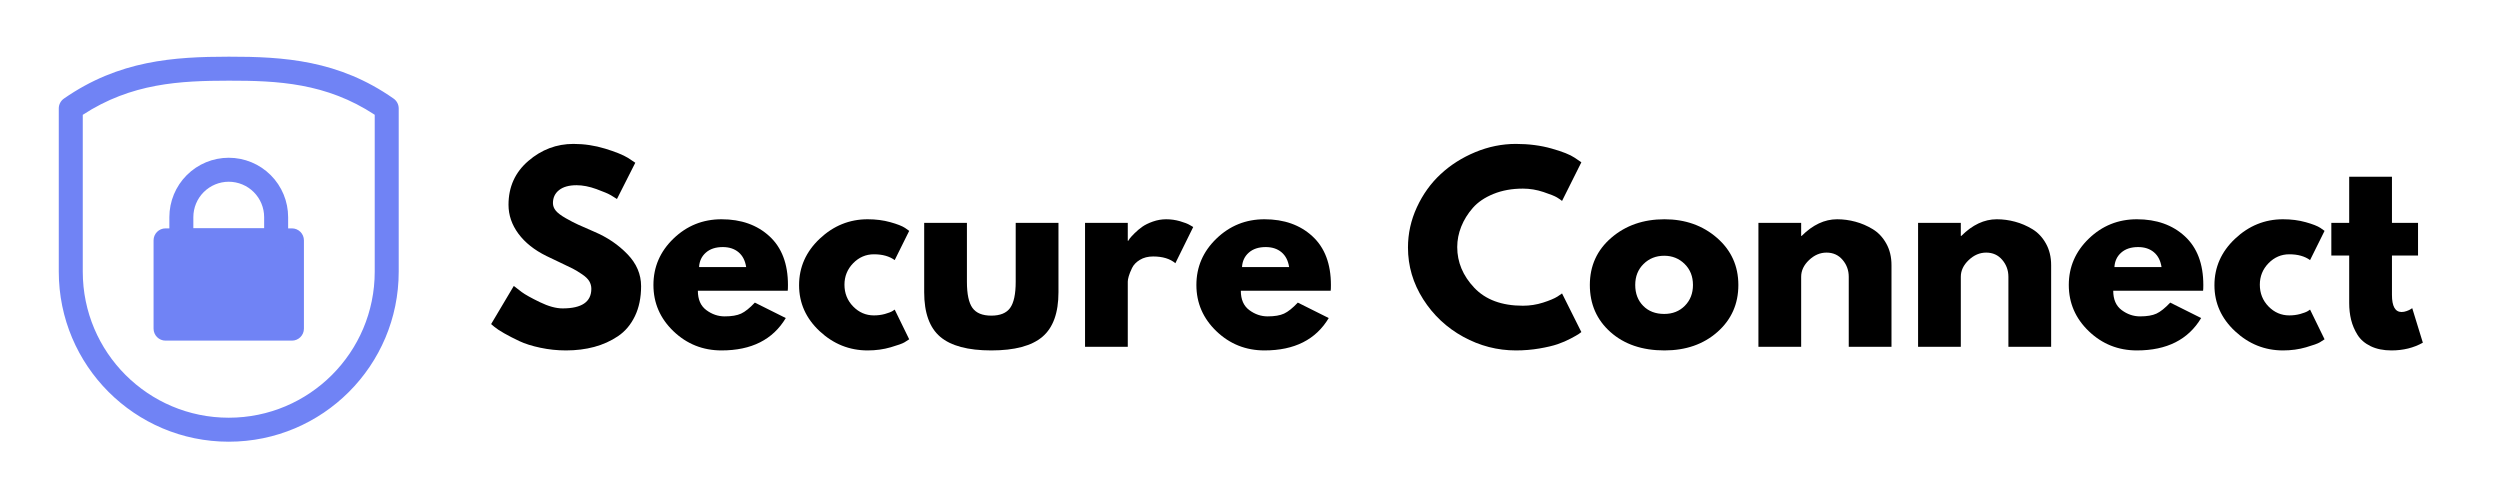 <svg xmlns="http://www.w3.org/2000/svg" xmlns:xlink="http://www.w3.org/1999/xlink" width="1750" zoomAndPan="magnify" viewBox="0 0 1312.5 262.5" height="350" preserveAspectRatio="xMidYMid meet" version="1.0"><defs><g/><clipPath id="dbd66ed15f"><path d="M 30.191 29.805 L 209.918 29.805 L 209.918 231.996 L 30.191 231.996 Z M 30.191 29.805 " clip-rule="nonzero"/></clipPath></defs><g clip-path="url(#dbd66ed15f)"><path fill="#7083f5" d="M 209.324 142.641 L 209.324 56.922 C 209.324 54.871 208.324 52.949 206.645 51.77 C 177.855 31.555 149.039 29.723 120.082 29.758 C 91.309 29.793 62.5 31.621 33.559 51.754 C 31.867 52.93 30.859 54.863 30.859 56.922 C 30.859 56.922 30.859 100.02 30.859 142.641 C 30.859 191.934 70.809 231.895 120.09 231.895 L 120.09 225.598 C 120.09 231.895 120.09 231.895 120.09 231.895 C 169.375 231.895 209.324 191.934 209.324 142.641 Z M 196.73 60.258 C 171.273 43.5 145.695 42.324 120.098 42.355 C 94.637 42.387 69.059 43.57 43.453 60.277 L 43.453 142.641 C 43.453 184.98 77.762 219.301 120.09 219.301 C 120.09 219.301 120.09 225.598 120.09 225.598 L 120.09 219.301 C 162.418 219.301 196.73 184.98 196.73 142.641 Z M 196.73 60.258 " fill-opacity="1" fill-rule="evenodd"/></g><path fill="#7083f5" d="M 159.562 126.191 C 159.562 122.715 156.742 119.895 153.266 119.895 L 86.918 119.895 C 83.438 119.895 80.621 122.715 80.621 126.191 L 80.621 172.535 C 80.621 176.012 83.438 178.832 86.918 178.832 L 153.266 178.832 C 156.742 178.832 159.562 176.012 159.562 172.535 Z M 159.562 126.191 " fill-opacity="1" fill-rule="evenodd"/><path fill="#7083f5" d="M 151.27 114.008 C 151.27 105.734 147.98 97.801 142.137 91.953 C 136.289 86.105 128.359 82.82 120.09 82.82 L 120.09 89.117 C 120.09 82.82 120.09 82.82 120.09 82.82 C 111.82 82.82 103.891 86.105 98.047 91.953 C 92.199 97.801 88.914 105.734 88.914 114.008 C 88.914 120.734 88.914 126.191 88.914 126.191 C 88.914 129.672 91.73 132.492 95.211 132.492 L 144.973 132.492 C 148.449 132.492 151.27 129.672 151.27 126.191 Z M 138.676 119.895 L 138.676 114.008 C 138.676 109.074 136.715 104.344 133.234 100.859 C 129.746 97.375 125.02 95.414 120.09 95.414 L 120.09 89.117 L 120.09 95.414 C 115.16 95.414 110.438 97.375 106.949 100.859 C 103.465 104.344 101.508 109.074 101.508 114.008 L 101.508 119.895 Z M 138.676 119.895 " fill-opacity="1" fill-rule="evenodd"/><g fill="#000000" fill-opacity="1"><g transform="translate(254.919, 182.068)"><g><path d="M 46.156 -106.516 C 51.82 -106.516 57.359 -105.688 62.766 -104.031 C 68.172 -102.383 72.188 -100.758 74.812 -99.156 L 78.609 -96.625 L 68.984 -77.594 C 68.223 -78.102 67.164 -78.758 65.812 -79.562 C 64.457 -80.363 61.922 -81.441 58.203 -82.797 C 54.484 -84.148 51.016 -84.828 47.797 -84.828 C 43.828 -84.828 40.766 -83.977 38.609 -82.281 C 36.453 -80.594 35.375 -78.312 35.375 -75.438 C 35.375 -74 35.879 -72.664 36.891 -71.438 C 37.91 -70.219 39.645 -68.91 42.094 -67.516 C 44.551 -66.117 46.707 -65 48.562 -64.156 C 50.426 -63.312 53.301 -62.047 57.188 -60.359 C 63.945 -57.484 69.711 -53.57 74.484 -48.625 C 79.266 -43.676 81.656 -38.078 81.656 -31.828 C 81.656 -25.828 80.578 -20.586 78.422 -16.109 C 76.266 -11.629 73.305 -8.117 69.547 -5.578 C 65.785 -3.047 61.625 -1.164 57.062 0.062 C 52.5 1.289 47.551 1.906 42.219 1.906 C 37.656 1.906 33.176 1.438 28.781 0.5 C 24.383 -0.426 20.707 -1.586 17.75 -2.984 C 14.789 -4.379 12.129 -5.75 9.766 -7.094 C 7.398 -8.445 5.664 -9.594 4.562 -10.531 L 2.922 -11.922 L 14.828 -31.953 C 15.848 -31.109 17.242 -30.031 19.016 -28.719 C 20.797 -27.406 23.945 -25.648 28.469 -23.453 C 32.988 -21.254 36.984 -20.156 40.453 -20.156 C 50.504 -20.156 55.531 -23.582 55.531 -30.438 C 55.531 -31.875 55.172 -33.203 54.453 -34.422 C 53.734 -35.648 52.461 -36.875 50.641 -38.094 C 48.828 -39.32 47.223 -40.297 45.828 -41.016 C 44.441 -41.734 42.16 -42.832 38.984 -44.312 C 35.816 -45.789 33.473 -46.91 31.953 -47.672 C 25.609 -50.797 20.703 -54.703 17.234 -59.391 C 13.773 -64.086 12.047 -69.145 12.047 -74.562 C 12.047 -83.938 15.508 -91.602 22.438 -97.562 C 29.375 -103.531 37.281 -106.516 46.156 -106.516 Z M 46.156 -106.516 "/></g></g></g><g fill="#000000" fill-opacity="1"><g transform="translate(340.131, 182.068)"><g><path d="M 73.422 -29.422 L 26.25 -29.422 C 26.25 -24.848 27.727 -21.461 30.688 -19.266 C 33.645 -17.066 36.859 -15.969 40.328 -15.969 C 43.961 -15.969 46.832 -16.453 48.938 -17.422 C 51.051 -18.398 53.461 -20.328 56.172 -23.203 L 72.406 -15.094 C 65.633 -3.758 54.391 1.906 38.672 1.906 C 28.867 1.906 20.457 -1.453 13.438 -8.172 C 6.426 -14.898 2.922 -22.992 2.922 -32.453 C 2.922 -41.922 6.426 -50.035 13.438 -56.797 C 20.457 -63.566 28.867 -66.953 38.672 -66.953 C 48.984 -66.953 57.375 -63.973 63.844 -58.016 C 70.312 -52.055 73.547 -43.535 73.547 -32.453 C 73.547 -30.93 73.504 -29.922 73.422 -29.422 Z M 26.875 -41.844 L 51.609 -41.844 C 51.098 -45.227 49.766 -47.828 47.609 -49.641 C 45.453 -51.453 42.688 -52.359 39.312 -52.359 C 35.594 -52.359 32.633 -51.383 30.438 -49.438 C 28.238 -47.5 27.051 -44.969 26.875 -41.844 Z M 26.875 -41.844 "/></g></g></g><g fill="#000000" fill-opacity="1"><g transform="translate(416.593, 182.068)"><g><path d="M 42.219 -48.562 C 38 -48.562 34.363 -47 31.312 -43.875 C 28.27 -40.75 26.75 -36.988 26.75 -32.594 C 26.75 -28.102 28.27 -24.297 31.312 -21.172 C 34.363 -18.047 38 -16.484 42.219 -16.484 C 44.25 -16.484 46.172 -16.734 47.984 -17.234 C 49.805 -17.742 51.141 -18.254 51.984 -18.766 L 53.125 -19.531 L 60.734 -3.938 C 60.141 -3.508 59.312 -2.977 58.25 -2.344 C 57.195 -1.707 54.789 -0.844 51.031 0.25 C 47.27 1.352 43.234 1.906 38.922 1.906 C 29.367 1.906 20.977 -1.453 13.75 -8.172 C 6.531 -14.898 2.922 -22.953 2.922 -32.328 C 2.922 -41.797 6.531 -49.93 13.75 -56.734 C 20.977 -63.547 29.367 -66.953 38.922 -66.953 C 43.234 -66.953 47.207 -66.441 50.844 -65.422 C 54.477 -64.41 57.055 -63.398 58.578 -62.391 L 60.734 -60.859 L 53.125 -45.516 C 50.332 -47.547 46.695 -48.562 42.219 -48.562 Z M 42.219 -48.562 "/></g></g></g><g fill="#000000" fill-opacity="1"><g transform="translate(478.853, 182.068)"><g><path d="M 28.781 -65.047 L 28.781 -34.109 C 28.781 -27.68 29.75 -23.113 31.688 -20.406 C 33.633 -17.707 36.93 -16.359 41.578 -16.359 C 46.234 -16.359 49.531 -17.707 51.469 -20.406 C 53.414 -23.113 54.391 -27.68 54.391 -34.109 L 54.391 -65.047 L 76.844 -65.047 L 76.844 -28.656 C 76.844 -17.832 74.031 -10.031 68.406 -5.25 C 62.781 -0.477 53.836 1.906 41.578 1.906 C 29.328 1.906 20.391 -0.477 14.766 -5.25 C 9.148 -10.031 6.344 -17.832 6.344 -28.656 L 6.344 -65.047 Z M 28.781 -65.047 "/></g></g></g><g fill="#000000" fill-opacity="1"><g transform="translate(562.036, 182.068)"><g><path d="M 7.609 0 L 7.609 -65.047 L 30.047 -65.047 L 30.047 -55.656 L 30.297 -55.656 C 30.473 -56 30.75 -56.422 31.125 -56.922 C 31.508 -57.43 32.332 -58.32 33.594 -59.594 C 34.863 -60.863 36.219 -62.004 37.656 -63.016 C 39.094 -64.035 40.953 -64.945 43.234 -65.75 C 45.516 -66.551 47.844 -66.953 50.219 -66.953 C 52.664 -66.953 55.07 -66.613 57.438 -65.938 C 59.801 -65.258 61.535 -64.582 62.641 -63.906 L 64.406 -62.891 L 55.031 -43.875 C 52.238 -46.238 48.348 -47.422 43.359 -47.422 C 40.66 -47.422 38.336 -46.828 36.391 -45.641 C 34.441 -44.461 33.066 -43.023 32.266 -41.328 C 31.461 -39.641 30.891 -38.203 30.547 -37.016 C 30.211 -35.836 30.047 -34.91 30.047 -34.234 L 30.047 0 Z M 7.609 0 "/></g></g></g><g fill="#000000" fill-opacity="1"><g transform="translate(625.184, 182.068)"><g><path d="M 73.422 -29.422 L 26.25 -29.422 C 26.25 -24.848 27.727 -21.461 30.688 -19.266 C 33.645 -17.066 36.859 -15.969 40.328 -15.969 C 43.961 -15.969 46.832 -16.453 48.938 -17.422 C 51.051 -18.398 53.461 -20.328 56.172 -23.203 L 72.406 -15.094 C 65.633 -3.758 54.391 1.906 38.672 1.906 C 28.867 1.906 20.457 -1.453 13.438 -8.172 C 6.426 -14.898 2.922 -22.992 2.922 -32.453 C 2.922 -41.922 6.426 -50.035 13.438 -56.797 C 20.457 -63.566 28.867 -66.953 38.672 -66.953 C 48.984 -66.953 57.375 -63.973 63.844 -58.016 C 70.312 -52.055 73.547 -43.535 73.547 -32.453 C 73.547 -30.93 73.504 -29.922 73.422 -29.422 Z M 26.875 -41.844 L 51.609 -41.844 C 51.098 -45.227 49.766 -47.828 47.609 -49.641 C 45.453 -51.453 42.688 -52.359 39.312 -52.359 C 35.594 -52.359 32.633 -51.383 30.438 -49.438 C 28.238 -47.5 27.051 -44.969 26.875 -41.844 Z M 26.875 -41.844 "/></g></g></g><g fill="#000000" fill-opacity="1"><g transform="translate(701.646, 182.068)"><g/></g></g><g fill="#000000" fill-opacity="1"><g transform="translate(736.263, 182.068)"><g><path d="M 63.266 -21.562 C 66.898 -21.562 70.43 -22.109 73.859 -23.203 C 77.285 -24.305 79.801 -25.363 81.406 -26.375 L 83.812 -28.016 L 93.953 -7.734 C 93.617 -7.484 93.156 -7.145 92.562 -6.719 C 91.969 -6.301 90.594 -5.52 88.438 -4.375 C 86.281 -3.227 83.977 -2.234 81.531 -1.391 C 79.082 -0.547 75.867 0.211 71.891 0.891 C 67.922 1.566 63.82 1.906 59.594 1.906 C 49.875 1.906 40.66 -0.477 31.953 -5.25 C 23.242 -10.031 16.227 -16.602 10.906 -24.969 C 5.582 -33.344 2.922 -42.391 2.922 -52.109 C 2.922 -59.461 4.484 -66.52 7.609 -73.281 C 10.734 -80.051 14.895 -85.844 20.094 -90.656 C 25.289 -95.477 31.352 -99.328 38.281 -102.203 C 45.219 -105.078 52.32 -106.516 59.594 -106.516 C 66.352 -106.516 72.586 -105.707 78.297 -104.094 C 84.004 -102.488 88.039 -100.883 90.406 -99.281 L 93.953 -96.875 L 83.812 -76.578 C 83.219 -77.086 82.328 -77.703 81.141 -78.422 C 79.961 -79.141 77.598 -80.086 74.047 -81.266 C 70.492 -82.453 66.898 -83.047 63.266 -83.047 C 57.523 -83.047 52.367 -82.113 47.797 -80.25 C 43.234 -78.395 39.617 -75.945 36.953 -72.906 C 34.297 -69.863 32.27 -66.586 30.875 -63.078 C 29.477 -59.566 28.781 -55.992 28.781 -52.359 C 28.781 -44.422 31.758 -37.301 37.719 -31 C 43.676 -24.707 52.191 -21.562 63.266 -21.562 Z M 63.266 -21.562 "/></g></g></g><g fill="#000000" fill-opacity="1"><g transform="translate(831.746, 182.068)"><g><path d="M 13.75 -7.734 C 6.531 -14.16 2.922 -22.398 2.922 -32.453 C 2.922 -42.516 6.68 -50.781 14.203 -57.25 C 21.723 -63.719 31.02 -66.953 42.094 -66.953 C 53 -66.953 62.191 -63.695 69.672 -57.188 C 77.148 -50.676 80.891 -42.43 80.891 -32.453 C 80.891 -22.484 77.234 -14.266 69.922 -7.797 C 62.609 -1.328 53.332 1.906 42.094 1.906 C 30.426 1.906 20.977 -1.305 13.75 -7.734 Z M 31.125 -43.484 C 28.207 -40.617 26.75 -36.941 26.75 -32.453 C 26.75 -27.973 28.145 -24.316 30.938 -21.484 C 33.727 -18.66 37.406 -17.25 41.969 -17.25 C 46.363 -17.25 49.977 -18.68 52.812 -21.547 C 55.645 -24.422 57.062 -28.055 57.062 -32.453 C 57.062 -36.941 55.602 -40.617 52.688 -43.484 C 49.77 -46.359 46.195 -47.797 41.969 -47.797 C 37.656 -47.797 34.039 -46.359 31.125 -43.484 Z M 31.125 -43.484 "/></g></g></g><g fill="#000000" fill-opacity="1"><g transform="translate(915.563, 182.068)"><g><path d="M 7.609 0 L 7.609 -65.047 L 30.047 -65.047 L 30.047 -58.203 L 30.297 -58.203 C 36.129 -64.035 42.344 -66.953 48.938 -66.953 C 52.156 -66.953 55.348 -66.523 58.516 -65.672 C 61.68 -64.828 64.723 -63.52 67.641 -61.75 C 70.555 -59.977 72.922 -57.461 74.734 -54.203 C 76.555 -50.953 77.469 -47.172 77.469 -42.859 L 77.469 0 L 55.031 0 L 55.031 -36.766 C 55.031 -40.148 53.953 -43.109 51.797 -45.641 C 49.641 -48.18 46.828 -49.453 43.359 -49.453 C 39.984 -49.453 36.922 -48.141 34.172 -45.516 C 31.422 -42.898 30.047 -39.984 30.047 -36.766 L 30.047 0 Z M 7.609 0 "/></g></g></g><g fill="#000000" fill-opacity="1"><g transform="translate(999.38, 182.068)"><g><path d="M 7.609 0 L 7.609 -65.047 L 30.047 -65.047 L 30.047 -58.203 L 30.297 -58.203 C 36.129 -64.035 42.344 -66.953 48.938 -66.953 C 52.156 -66.953 55.348 -66.523 58.516 -65.672 C 61.68 -64.828 64.723 -63.52 67.641 -61.75 C 70.555 -59.977 72.922 -57.461 74.734 -54.203 C 76.555 -50.953 77.469 -47.172 77.469 -42.859 L 77.469 0 L 55.031 0 L 55.031 -36.766 C 55.031 -40.148 53.953 -43.109 51.797 -45.641 C 49.641 -48.18 46.828 -49.453 43.359 -49.453 C 39.984 -49.453 36.922 -48.141 34.172 -45.516 C 31.422 -42.898 30.047 -39.984 30.047 -36.766 L 30.047 0 Z M 7.609 0 "/></g></g></g><g fill="#000000" fill-opacity="1"><g transform="translate(1083.197, 182.068)"><g><path d="M 73.422 -29.422 L 26.25 -29.422 C 26.25 -24.848 27.727 -21.461 30.688 -19.266 C 33.645 -17.066 36.859 -15.969 40.328 -15.969 C 43.961 -15.969 46.832 -16.453 48.938 -17.422 C 51.051 -18.398 53.461 -20.328 56.172 -23.203 L 72.406 -15.094 C 65.633 -3.758 54.391 1.906 38.672 1.906 C 28.867 1.906 20.457 -1.453 13.438 -8.172 C 6.426 -14.898 2.922 -22.992 2.922 -32.453 C 2.922 -41.922 6.426 -50.035 13.438 -56.797 C 20.457 -63.566 28.867 -66.953 38.672 -66.953 C 48.984 -66.953 57.375 -63.973 63.844 -58.016 C 70.312 -52.055 73.547 -43.535 73.547 -32.453 C 73.547 -30.93 73.504 -29.922 73.422 -29.422 Z M 26.875 -41.844 L 51.609 -41.844 C 51.098 -45.227 49.766 -47.828 47.609 -49.641 C 45.453 -51.453 42.688 -52.359 39.312 -52.359 C 35.594 -52.359 32.633 -51.383 30.438 -49.438 C 28.238 -47.5 27.051 -44.969 26.875 -41.844 Z M 26.875 -41.844 "/></g></g></g><g fill="#000000" fill-opacity="1"><g transform="translate(1159.659, 182.068)"><g><path d="M 42.219 -48.562 C 38 -48.562 34.363 -47 31.312 -43.875 C 28.27 -40.75 26.75 -36.988 26.75 -32.594 C 26.75 -28.102 28.27 -24.297 31.312 -21.172 C 34.363 -18.047 38 -16.484 42.219 -16.484 C 44.25 -16.484 46.172 -16.734 47.984 -17.234 C 49.805 -17.742 51.141 -18.254 51.984 -18.766 L 53.125 -19.531 L 60.734 -3.938 C 60.141 -3.508 59.312 -2.977 58.25 -2.344 C 57.195 -1.707 54.789 -0.844 51.031 0.25 C 47.27 1.352 43.234 1.906 38.922 1.906 C 29.367 1.906 20.977 -1.453 13.75 -8.172 C 6.531 -14.898 2.922 -22.953 2.922 -32.328 C 2.922 -41.797 6.531 -49.93 13.75 -56.734 C 20.977 -63.547 29.367 -66.953 38.922 -66.953 C 43.234 -66.953 47.207 -66.441 50.844 -65.422 C 54.477 -64.41 57.055 -63.398 58.578 -62.391 L 60.734 -60.859 L 53.125 -45.516 C 50.332 -47.547 46.695 -48.562 42.219 -48.562 Z M 42.219 -48.562 "/></g></g></g><g fill="#000000" fill-opacity="1"><g transform="translate(1221.919, 182.068)"><g><path d="M 11.406 -65.047 L 11.406 -89.266 L 33.859 -89.266 L 33.859 -65.047 L 47.547 -65.047 L 47.547 -47.922 L 33.859 -47.922 L 33.859 -27.266 C 33.859 -21.266 35.547 -18.266 38.922 -18.266 C 39.766 -18.266 40.648 -18.43 41.578 -18.766 C 42.516 -19.098 43.238 -19.438 43.75 -19.781 L 44.5 -20.281 L 50.078 -2.156 C 45.266 0.551 39.77 1.906 33.594 1.906 C 29.375 1.906 25.738 1.164 22.688 -0.312 C 19.645 -1.789 17.344 -3.773 15.781 -6.266 C 14.219 -8.766 13.098 -11.391 12.422 -14.141 C 11.742 -16.891 11.406 -19.828 11.406 -22.953 L 11.406 -47.922 L 2.031 -47.922 L 2.031 -65.047 Z M 11.406 -65.047 "/></g></g></g></svg>